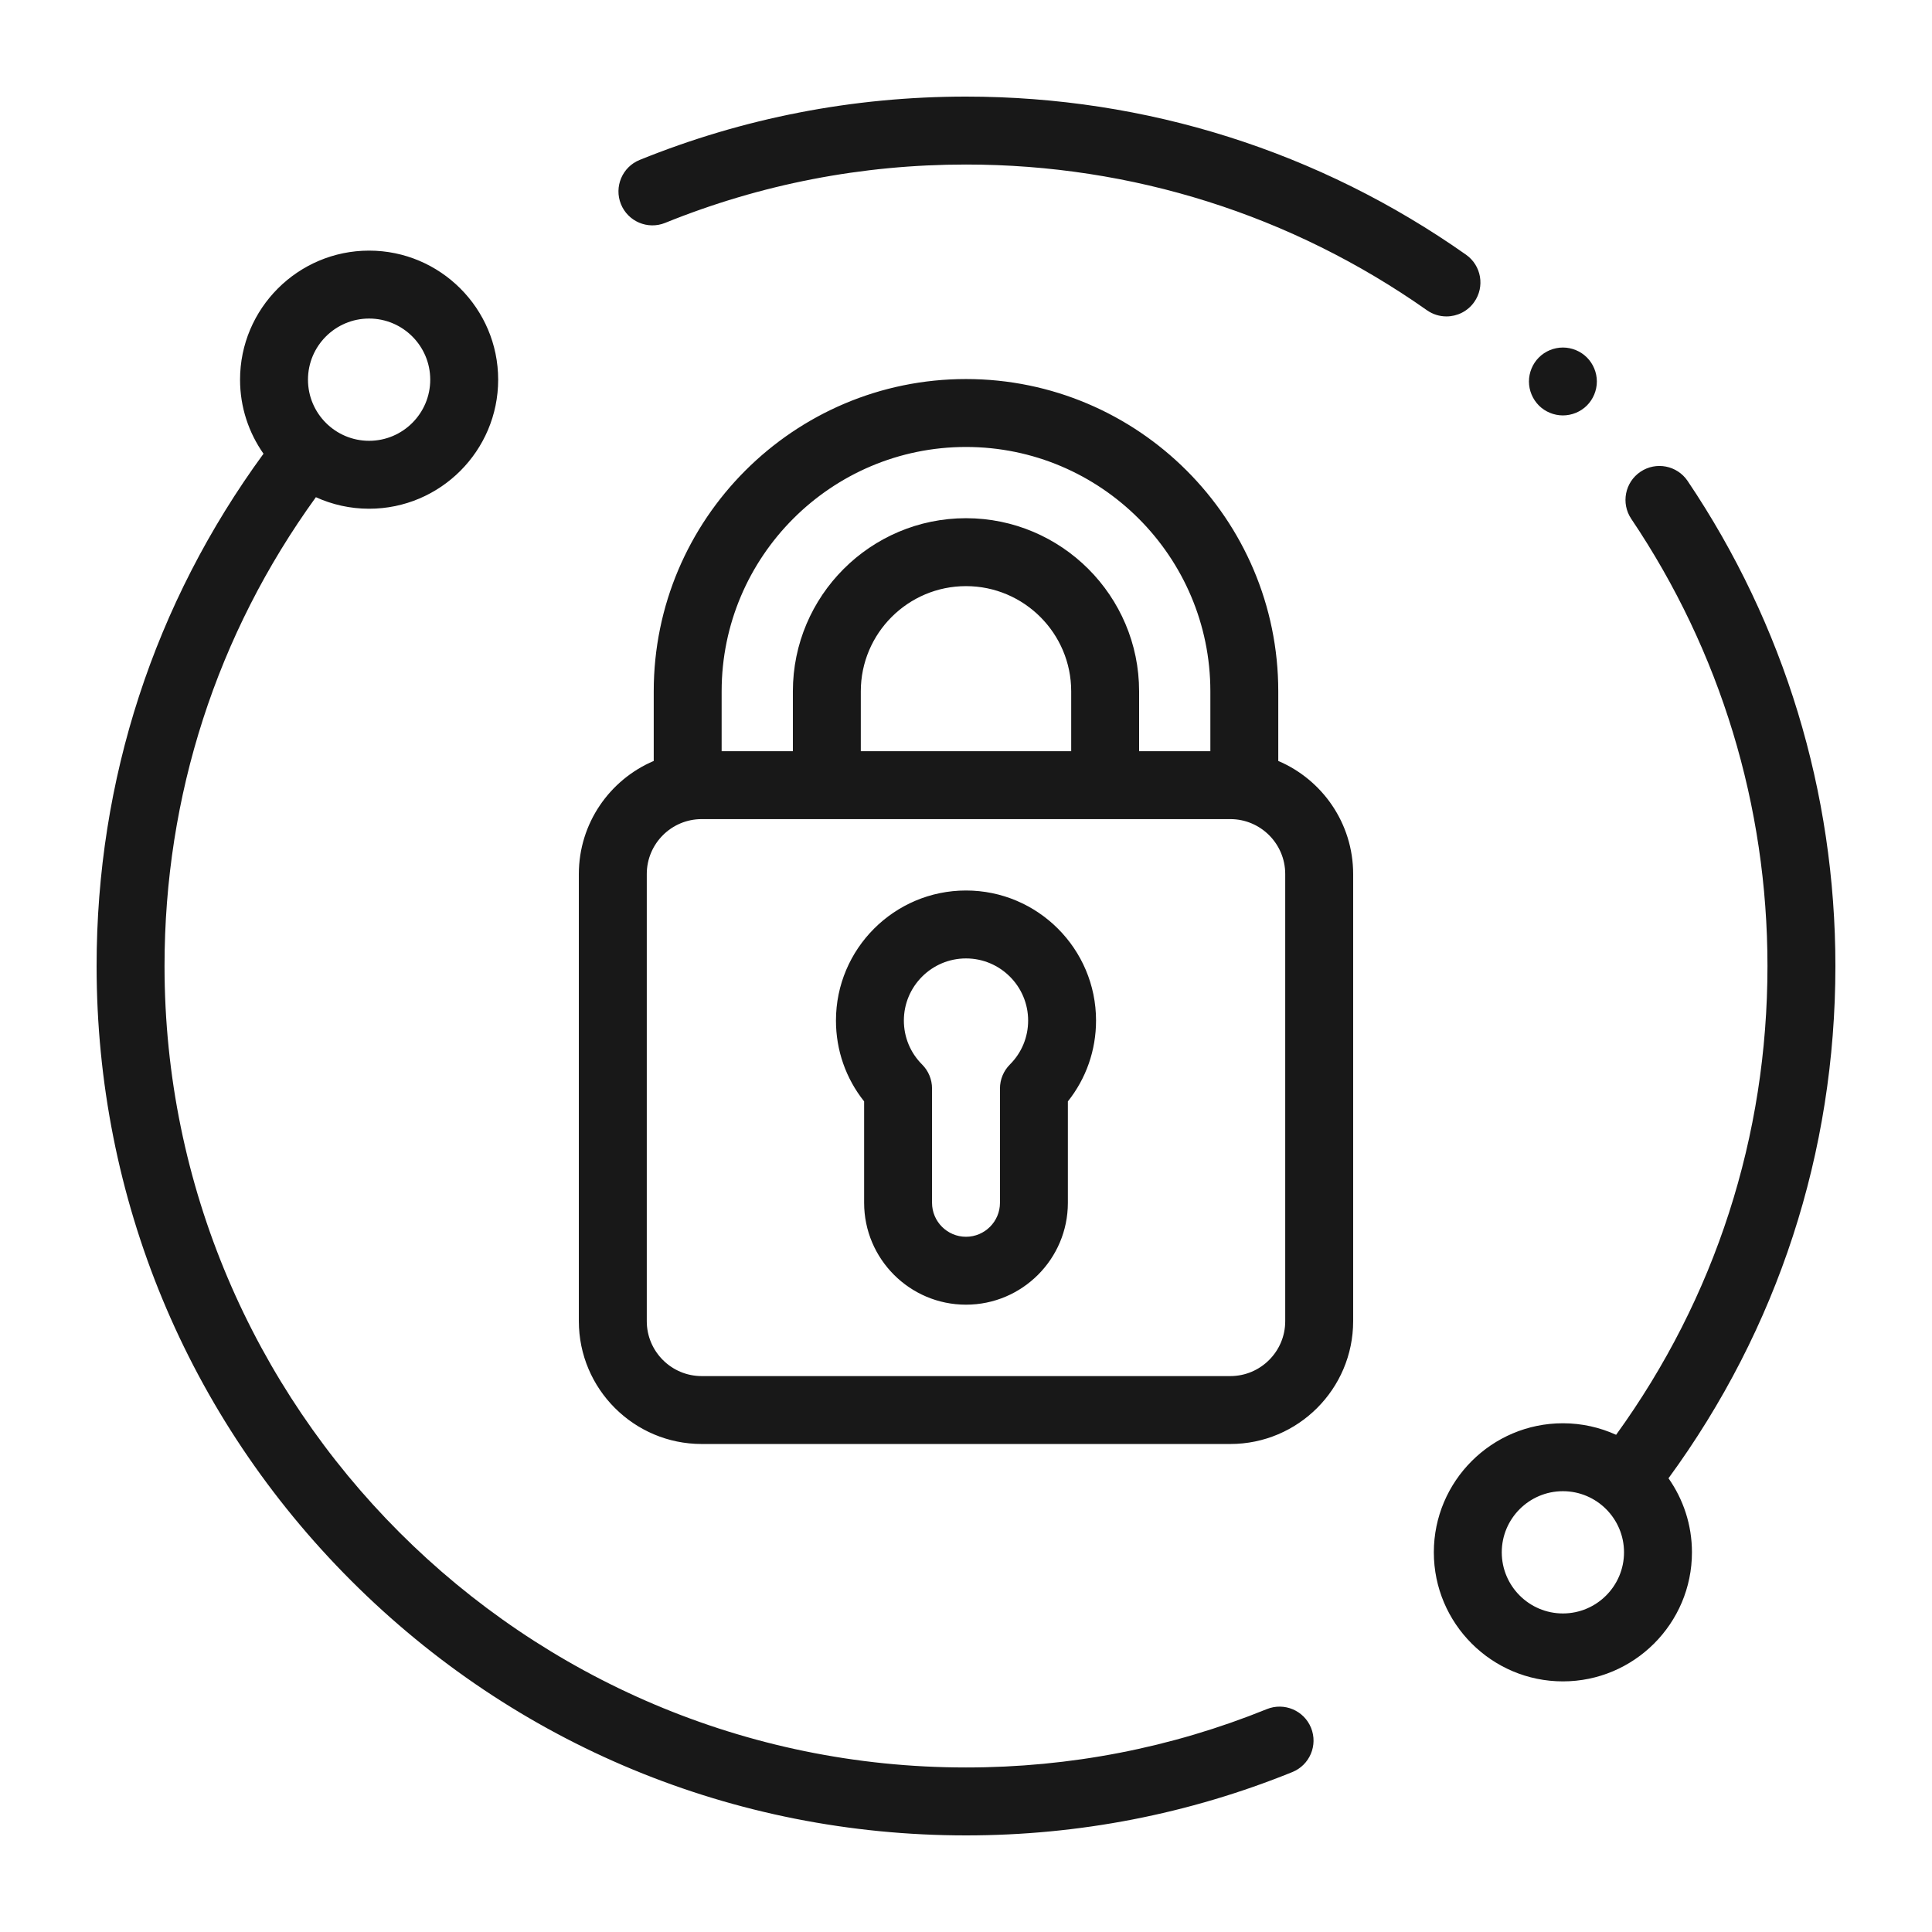 <?xml version="1.0" encoding="UTF-8"?>
<svg width="100px" height="100px" viewBox="0 0 100 100" version="1.1" xmlns="http://www.w3.org/2000/svg" xmlns:xlink="http://www.w3.org/1999/xlink">
    <!-- Generator: Sketch 62 (91390) - https://sketch.com -->
    <title>secure</title>
    <desc>Created with Sketch.</desc>
    <g id="secure" stroke="none" stroke-width="1" fill="none" fill-rule="evenodd">
        <path d="M19.105,12.972 C22.788,12.972 25.785,15.969 25.785,19.652 C25.785,23.335 22.788,26.332 19.105,26.332 C18.123,26.332 17.191,26.117 16.35,25.735 C11.221,32.824 8.516,41.183 8.516,50 C8.516,72.875 27.125,91.484 50,91.484 C55.386,91.484 60.624,90.468 65.57,88.464 C66.47,88.099 67.495,88.533 67.86,89.433 C68.224,90.333 67.79,91.358 66.891,91.722 C61.523,93.897 55.84,95 50,95 C37.98,95 26.68,90.319 18.18,81.82 C9.681,73.32 5,62.02 5,50 C5,40.356 7.984,31.218 13.639,23.485 C12.876,22.399 12.425,21.078 12.425,19.652 C12.425,15.969 15.422,12.972 19.105,12.972 Z M84.911,24.418 C85.716,23.876 86.808,24.089 87.351,24.894 C92.355,32.325 95,41.006 95,50 C95,59.644 92.016,68.782 86.361,76.515 C87.124,77.601 87.575,78.922 87.575,80.348 C87.575,84.031 84.578,87.028 80.895,87.028 C77.212,87.028 74.215,84.031 74.215,80.348 C74.215,76.665 77.212,73.668 80.895,73.668 C81.877,73.668 82.809,73.883 83.65,74.265 C88.779,67.176 91.484,58.817 91.484,50 C91.484,41.709 89.047,33.706 84.435,26.858 C83.892,26.052 84.106,24.96 84.911,24.418 Z M80.895,77.184 C79.151,77.184 77.731,78.603 77.731,80.348 C77.731,82.093 79.151,83.512 80.895,83.512 C82.64,83.512 84.059,82.093 84.059,80.348 C84.059,78.603 82.64,77.184 80.895,77.184 Z M50,19.619 C58.912,19.619 66.163,26.87 66.163,35.783 L66.163,35.783 L66.163,39.387 C68.439,40.355 70.039,42.614 70.039,45.239 L70.039,45.239 L70.039,68.384 C70.039,71.889 67.187,74.741 63.682,74.741 L63.682,74.741 L36.318,74.741 C32.813,74.741 29.961,71.889 29.961,68.384 L29.961,68.384 L29.961,45.239 C29.961,42.614 31.561,40.355 33.837,39.387 L33.837,39.387 L33.837,35.783 C33.837,26.87 41.088,19.619 50,19.619 Z M63.682,42.397 L36.318,42.397 C34.752,42.397 33.477,43.672 33.477,45.239 L33.477,45.239 L33.477,68.384 C33.477,69.951 34.752,71.226 36.318,71.226 L36.318,71.226 L63.682,71.226 C65.248,71.226 66.523,69.951 66.523,68.384 L66.523,68.384 L66.523,45.239 C66.523,43.672 65.248,42.397 63.682,42.397 L63.682,42.397 Z M50,46.092 C53.712,46.092 56.731,49.112 56.731,52.823 C56.731,54.362 56.218,55.822 55.273,57.008 L55.273,57.008 L55.273,62.257 C55.273,65.165 52.908,67.53 50,67.53 C47.092,67.53 44.727,65.165 44.727,62.257 L44.727,62.257 L44.727,57.008 C43.782,55.822 43.269,54.362 43.269,52.823 C43.269,49.112 46.288,46.092 50,46.092 Z M50,49.608 C48.227,49.608 46.784,51.05 46.784,52.823 C46.784,53.683 47.119,54.49 47.727,55.098 C48.057,55.427 48.242,55.875 48.242,56.341 L48.242,56.341 L48.242,62.257 C48.242,63.226 49.031,64.015 50,64.015 C50.969,64.015 51.758,63.226 51.758,62.257 L51.758,62.257 L51.758,56.341 C51.758,55.875 51.943,55.427 52.273,55.098 C52.881,54.49 53.216,53.683 53.216,52.823 C53.216,51.05 51.773,49.608 50,49.608 Z M50,23.135 C43.026,23.135 37.352,28.809 37.352,35.783 L37.352,35.783 L37.352,38.882 L41.039,38.882 L41.039,35.783 C41.039,30.842 45.059,26.822 50,26.822 C54.941,26.822 58.96,30.842 58.96,35.783 L58.96,35.783 L58.96,38.882 L62.648,38.882 L62.648,35.783 C62.648,28.809 56.974,23.135 50,23.135 Z M50,30.338 C46.998,30.338 44.555,32.78 44.555,35.783 L44.555,35.783 L44.555,38.882 L55.445,38.882 L55.445,35.783 C55.445,32.78 53.002,30.338 50,30.338 Z M19.105,16.488 C17.36,16.488 15.941,17.907 15.941,19.652 C15.941,21.397 17.36,22.816 19.105,22.816 C20.849,22.816 22.269,21.397 22.269,19.652 C22.269,17.907 20.849,16.488 19.105,16.488 Z M80.895,17.988 C81.357,17.988 81.811,18.175 82.138,18.502 C82.465,18.829 82.653,19.282 82.653,19.746 C82.653,20.209 82.465,20.662 82.138,20.989 C81.811,21.316 81.358,21.502 80.895,21.502 C80.433,21.502 79.979,21.316 79.653,20.989 C79.326,20.66 79.138,20.209 79.138,19.746 C79.138,19.282 79.326,18.829 79.653,18.502 C79.979,18.175 80.433,17.988 80.895,17.988 Z M50,5 C59.329,5 68.279,7.83 75.881,13.183 C76.675,13.742 76.865,14.838 76.306,15.632 C75.964,16.118 75.42,16.378 74.867,16.378 C74.518,16.378 74.165,16.274 73.857,16.057 C66.85,11.124 58.601,8.516 50,8.516 C44.614,8.516 39.376,9.532 34.429,11.536 C33.529,11.901 32.505,11.467 32.14,10.567 C31.776,9.667 32.21,8.642 33.109,8.278 C38.477,6.103 44.16,5 50,5 Z" fill="#181818" fill-rule="nonzero"></path>
    </g>
</svg>